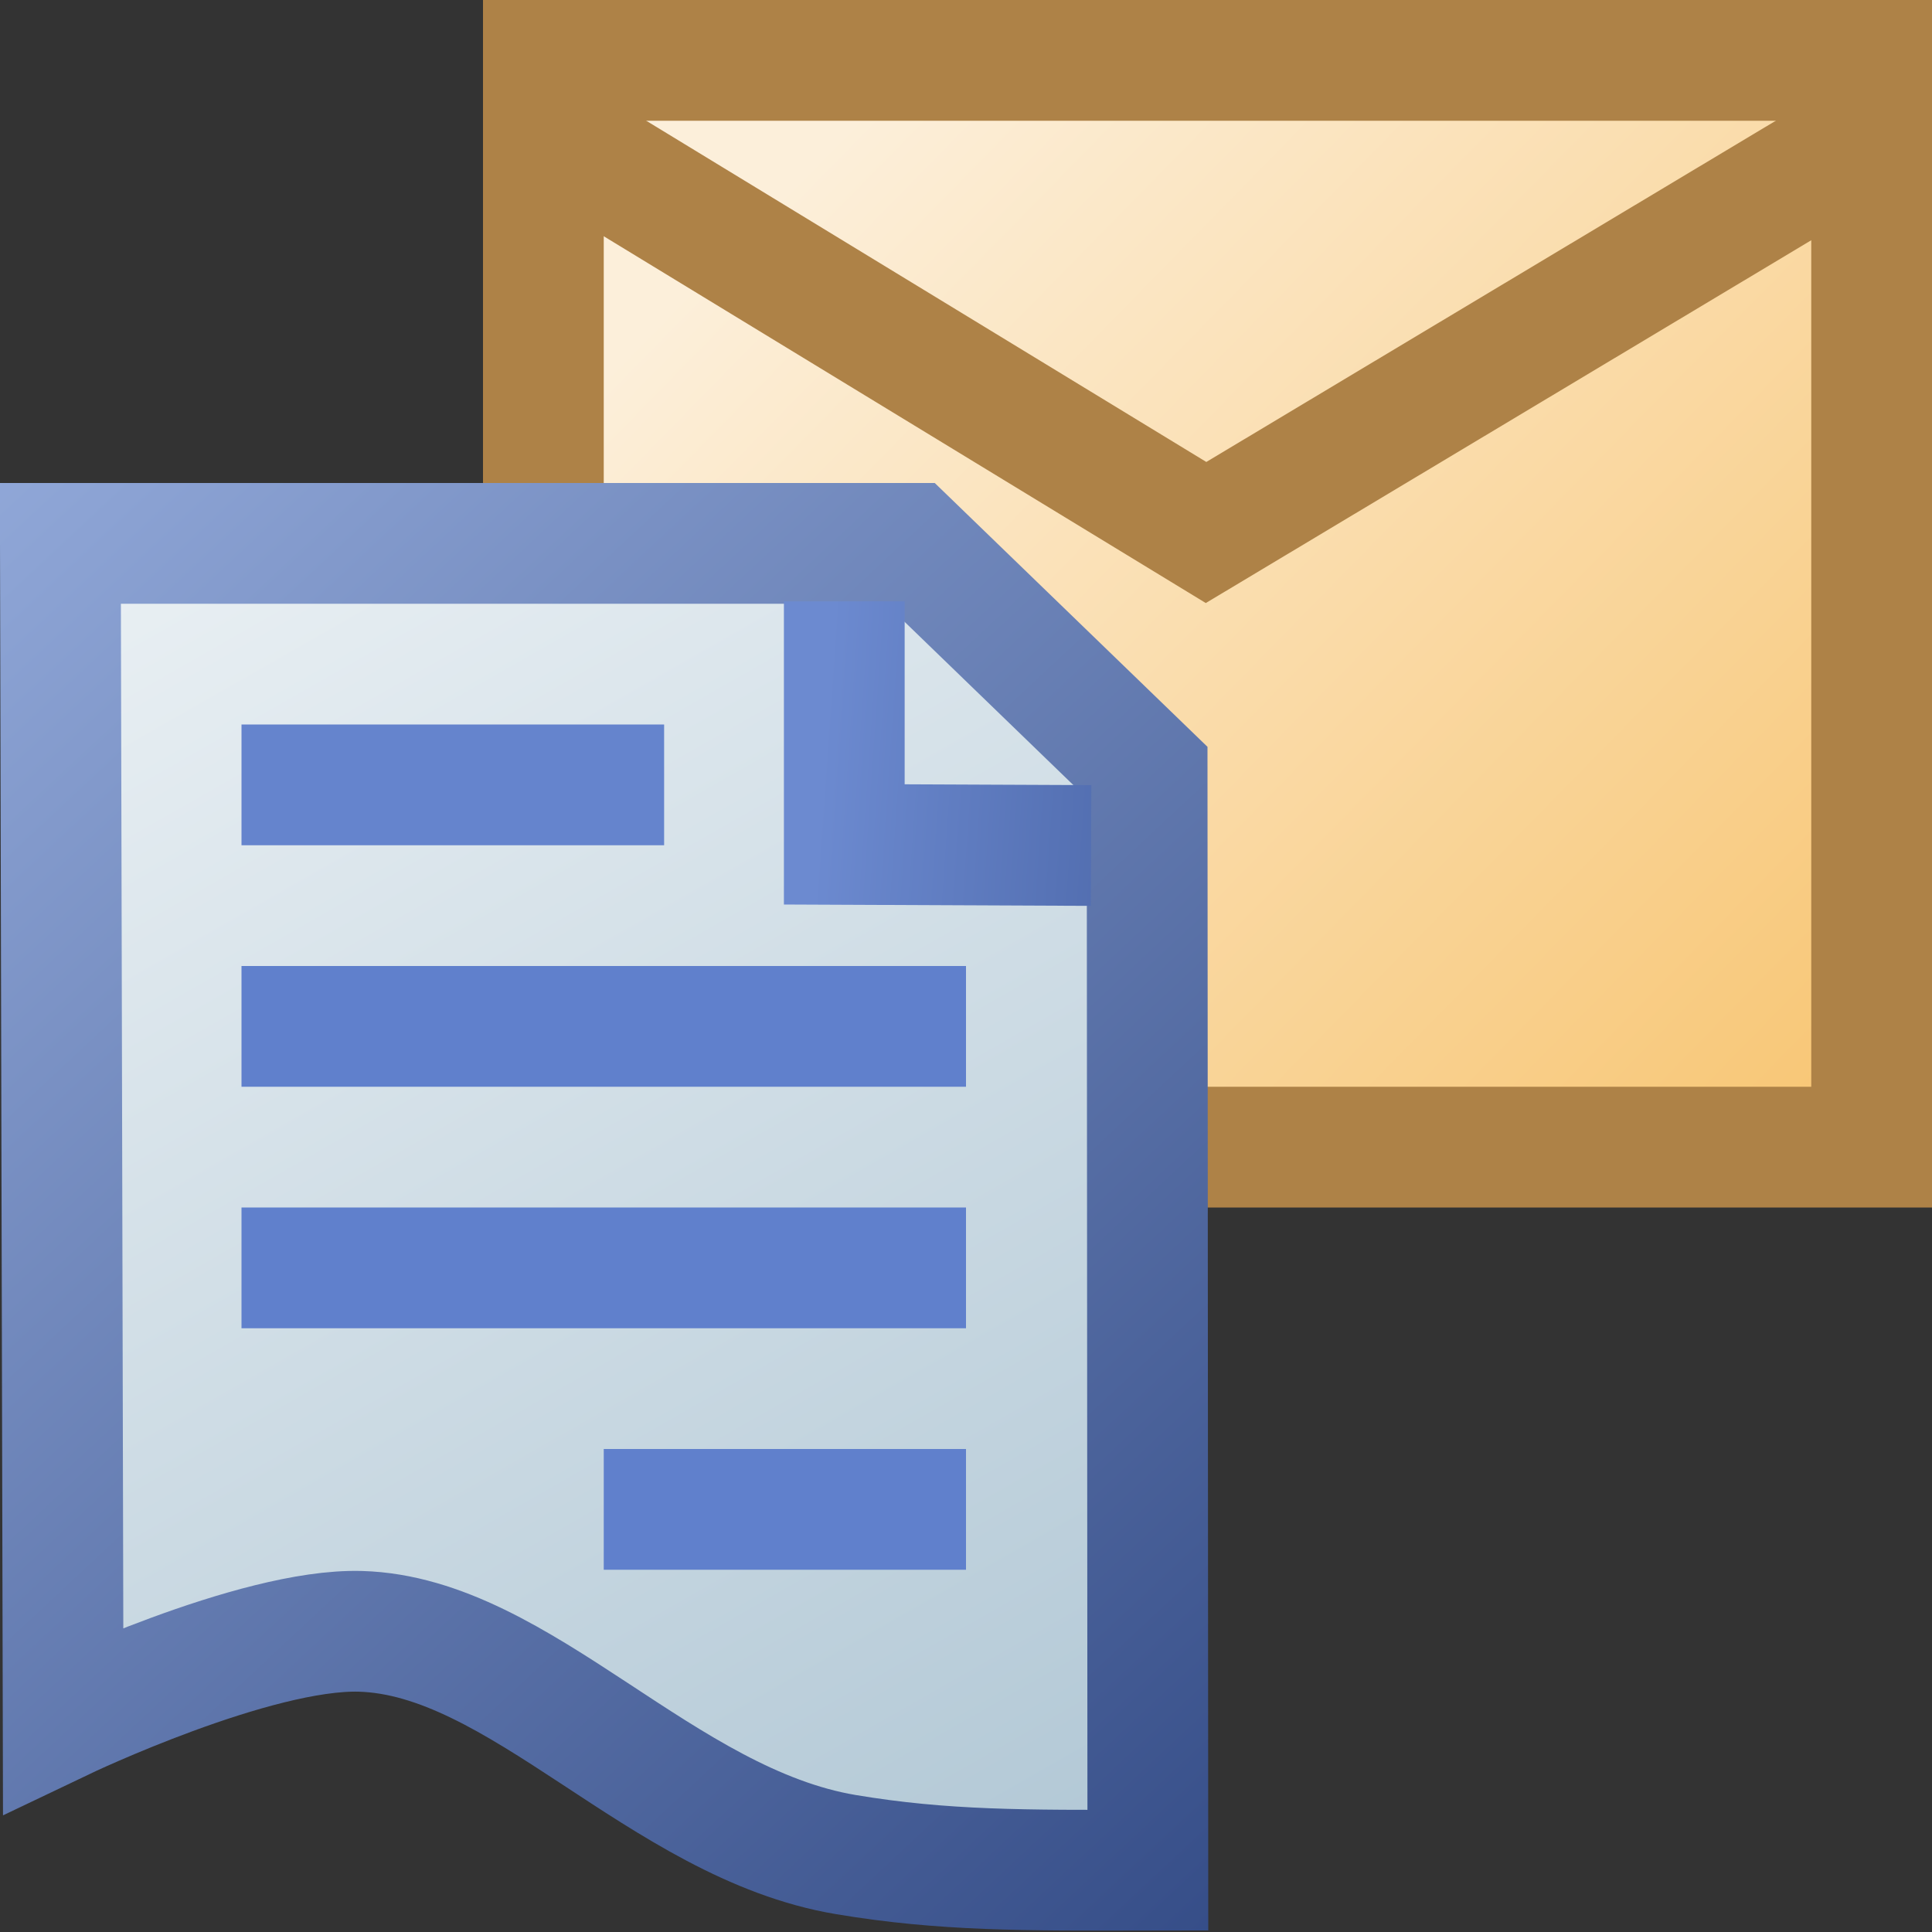 <?xml version="1.0" encoding="UTF-8"?>
<svg width="16" height="16" version="1.1" xmlns="http://www.w3.org/2000/svg" xmlns:xlink="http://www.w3.org/1999/xlink">
 <rect width="100%" height="100%" fill="#333333" stroke="none"/>
 <defs>
  <linearGradient id="linearGradient4" x1="23.253" x2="16.941" y1="187.22" y2="186.78" gradientUnits="userSpaceOnUse">
   <stop stop-color="#28407c" offset="0"/>
   <stop stop-color="#6c8ad0" offset="1"/>
  </linearGradient>
  <linearGradient id="linearGradient5" x1="21.6" x2="8.781" y1="200.18" y2="186.46" gradientUnits="userSpaceOnUse">
   <stop stop-color="#28407c" offset="0"/>
   <stop stop-color="#94abdb" offset="1"/>
  </linearGradient>
  <linearGradient id="linearGradient9" x1="9.933" x2="17.951" y1="186.26" y2="200.31" gradientUnits="userSpaceOnUse">
   <stop stop-color="#eef3f6" offset="0"/>
   <stop stop-color="#abc3d2" offset="1"/>
  </linearGradient>
  <linearGradient id="linearGradient2" x1="16.938" x2="25.031" y1="183.49" y2="191.42" gradientUnits="userSpaceOnUse">
   <stop stop-color="#fcefda" offset="0"/>
   <stop stop-color="#f8c777" offset="1"/>
  </linearGradient>
 </defs>
 <g transform="translate(-10 -182.36)">
  <rect x="14.5" y="182.86" width="11" height="9" fill="url(#linearGradient2)" stroke="#ae8247" stroke-linecap="round" stroke-width="1"/>
  <path d="m10.5 186.86 7.039-1e-5 1.961 1.897 0.006 9.091c-1.021 2e-3 -1.693 6e-3 -2.5-0.129-1.529-0.256-2.694-1.811-4.021-1.849-0.877-0.025-2.462 0.732-2.462 0.732z" fill="url(#linearGradient9)" stroke="url(#linearGradient5)" stroke-width="1px"/>
  <g fill="none">
   <path d="m16.992 187.34v2.013l2.044 9e-3" stroke="url(#linearGradient4)" stroke-width="1px"/>
   <path d="m12 190.86h6" stroke="#6080cc" stroke-width="1px"/>
   <path d="m12 188.86h3.5" stroke="#6584cd" stroke-width="1px"/>
   <path d="m12 192.86h6" stroke="#6080cc" stroke-width="1px"/>
   <path d="m15 194.86h3" stroke="#6080cc" stroke-width="1px"/>
   <path d="m14.309 183.31 5.679 3.46 5.811-3.482" stroke="#ae8247" stroke-width="1px"/>
  </g>
 </g>
</svg>
